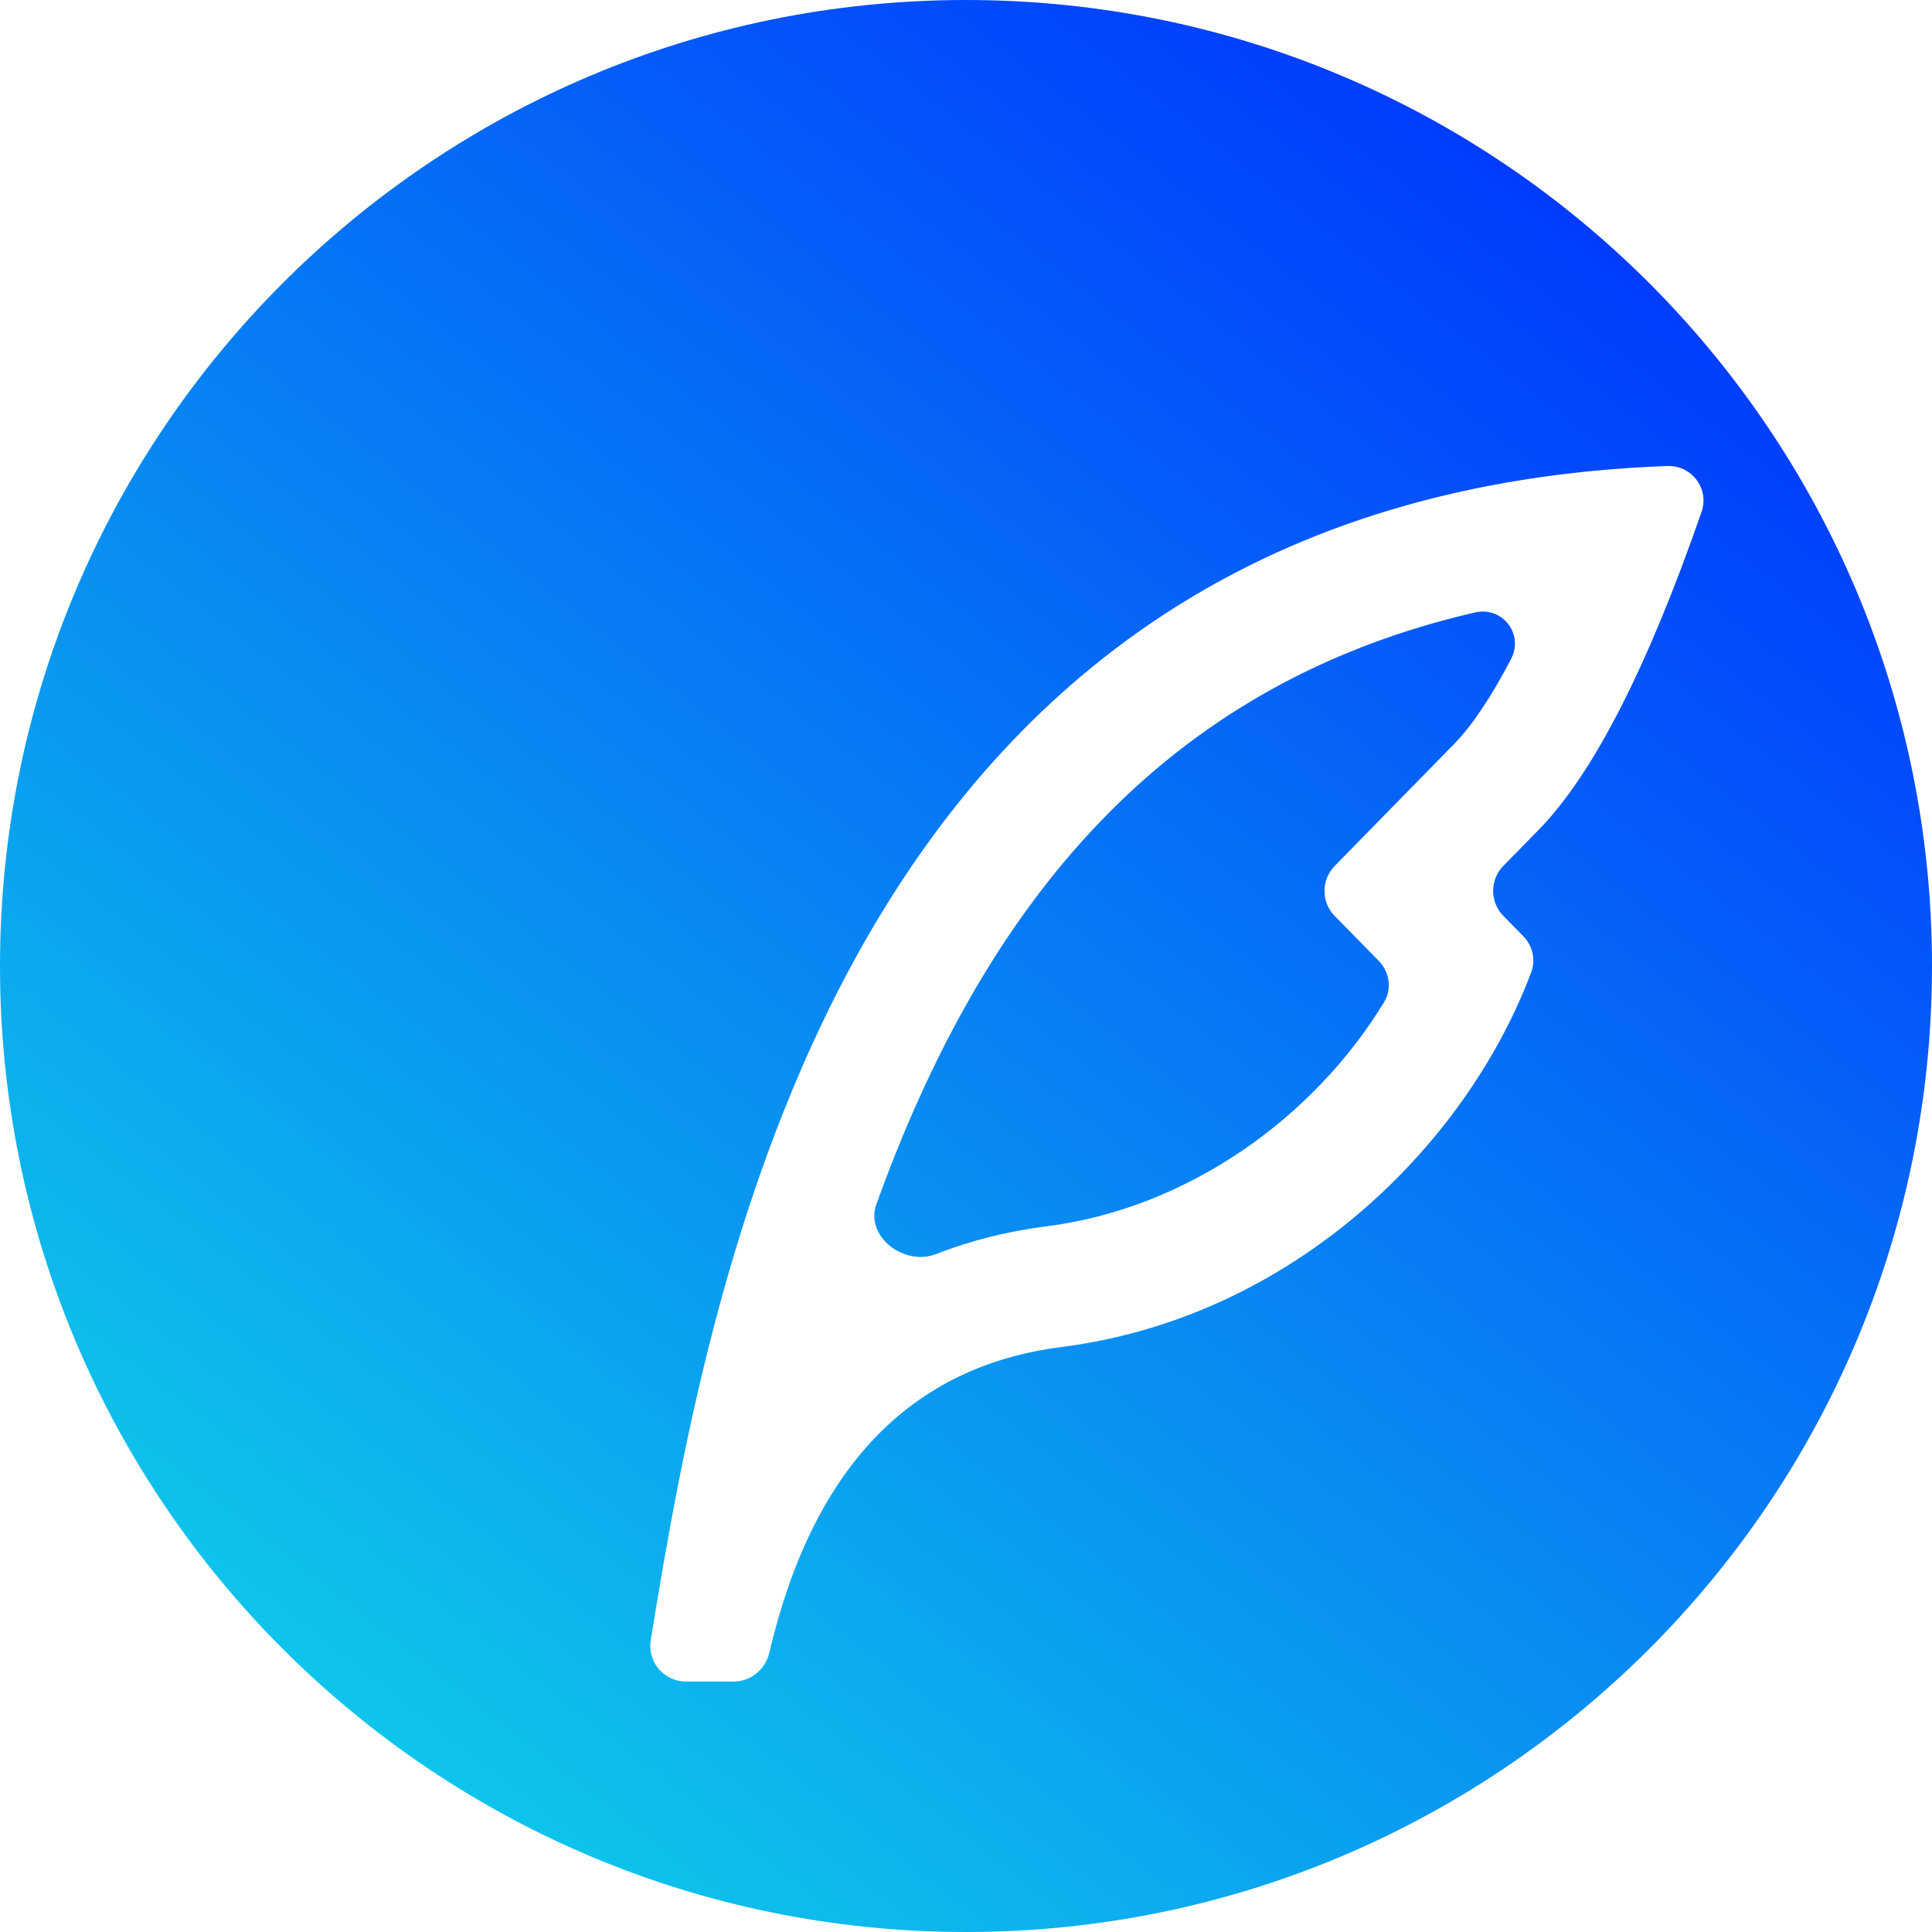 <svg width="54" height="54" viewBox="0 0 54 54" fill="none" xmlns="http://www.w3.org/2000/svg">
<path d="M54 27C54 41.912 41.912 54 27 54C12.088 54 0 41.912 0 27C0 12.088 12.088 0 27 0C41.912 0 54 12.088 54 27Z" fill="url(#paint0_linear_314_9)"/>
<g filter="url(#filter0_dd_314_9)">
<path d="M17.567 30.461C17.543 30.526 17.519 30.59 17.496 30.655C17.169 31.557 18.272 32.402 19.166 32.051C20.12 31.677 21.15 31.416 22.253 31.276C26.188 30.774 29.71 28.255 31.684 25.013C31.911 24.641 31.839 24.165 31.534 23.854L30.306 22.603C29.925 22.214 29.925 21.592 30.306 21.203L31.975 19.498L33.642 17.796C34.134 17.294 34.669 16.5 35.233 15.423C35.6 14.722 34.994 13.941 34.224 14.119C25.957 16.028 20.767 21.687 17.567 30.461ZM35.019 21.201C34.638 21.59 34.639 22.213 35.02 22.601L35.575 23.166C35.836 23.433 35.93 23.823 35.799 24.173C33.956 29.076 29.084 33.832 22.667 34.65C18.434 35.19 15.713 38.038 14.503 43.194C14.394 43.659 13.985 44 13.507 44H12.177C11.56 44 11.089 43.452 11.188 42.843C12.902 32.322 16.748 10.862 39.606 10.025C40.286 10 40.783 10.665 40.559 11.308C39.04 15.681 37.523 18.643 36.005 20.195L35.019 21.201Z" fill="white"/>
</g>
<defs>
<filter id="filter0_dd_314_9" x="11.175" y="9.725" width="35.739" height="38.575" filterUnits="userSpaceOnUse" color-interpolation-filters="sRGB">
<feFlood flood-opacity="0" result="BackgroundImageFix"/>
<feColorMatrix in="SourceAlpha" type="matrix" values="0 0 0 0 0 0 0 0 0 0 0 0 0 0 0 0 0 0 127 0" result="hardAlpha"/>
<feOffset dx="4" dy="2"/>
<feGaussianBlur stdDeviation="1.15"/>
<feComposite in2="hardAlpha" operator="out"/>
<feColorMatrix type="matrix" values="0 0 0 0 0.545 0 0 0 0 0.683 0 0 0 0 0.889 0 0 0 1 0"/>
<feBlend mode="normal" in2="BackgroundImageFix" result="effect1_dropShadow_314_9"/>
<feColorMatrix in="SourceAlpha" type="matrix" values="0 0 0 0 0 0 0 0 0 0 0 0 0 0 0 0 0 0 127 0" result="hardAlpha"/>
<feOffset dx="3" dy="1"/>
<feComposite in2="hardAlpha" operator="out"/>
<feColorMatrix type="matrix" values="0 0 0 0 0 0 0 0 0 0 0 0 0 0 0 0 0 0 1 0"/>
<feBlend mode="normal" in2="effect1_dropShadow_314_9" result="effect2_dropShadow_314_9"/>
<feBlend mode="normal" in="SourceGraphic" in2="effect2_dropShadow_314_9" result="shape"/>
</filter>
<linearGradient id="paint0_linear_314_9" x1="47" y1="3.5" x2="-2.87316e-06" y2="63.5" gradientUnits="userSpaceOnUse">
<stop stop-color="#0032FF"/>
<stop offset="1" stop-color="#12F3E4"/>
</linearGradient>
</defs>
</svg>
